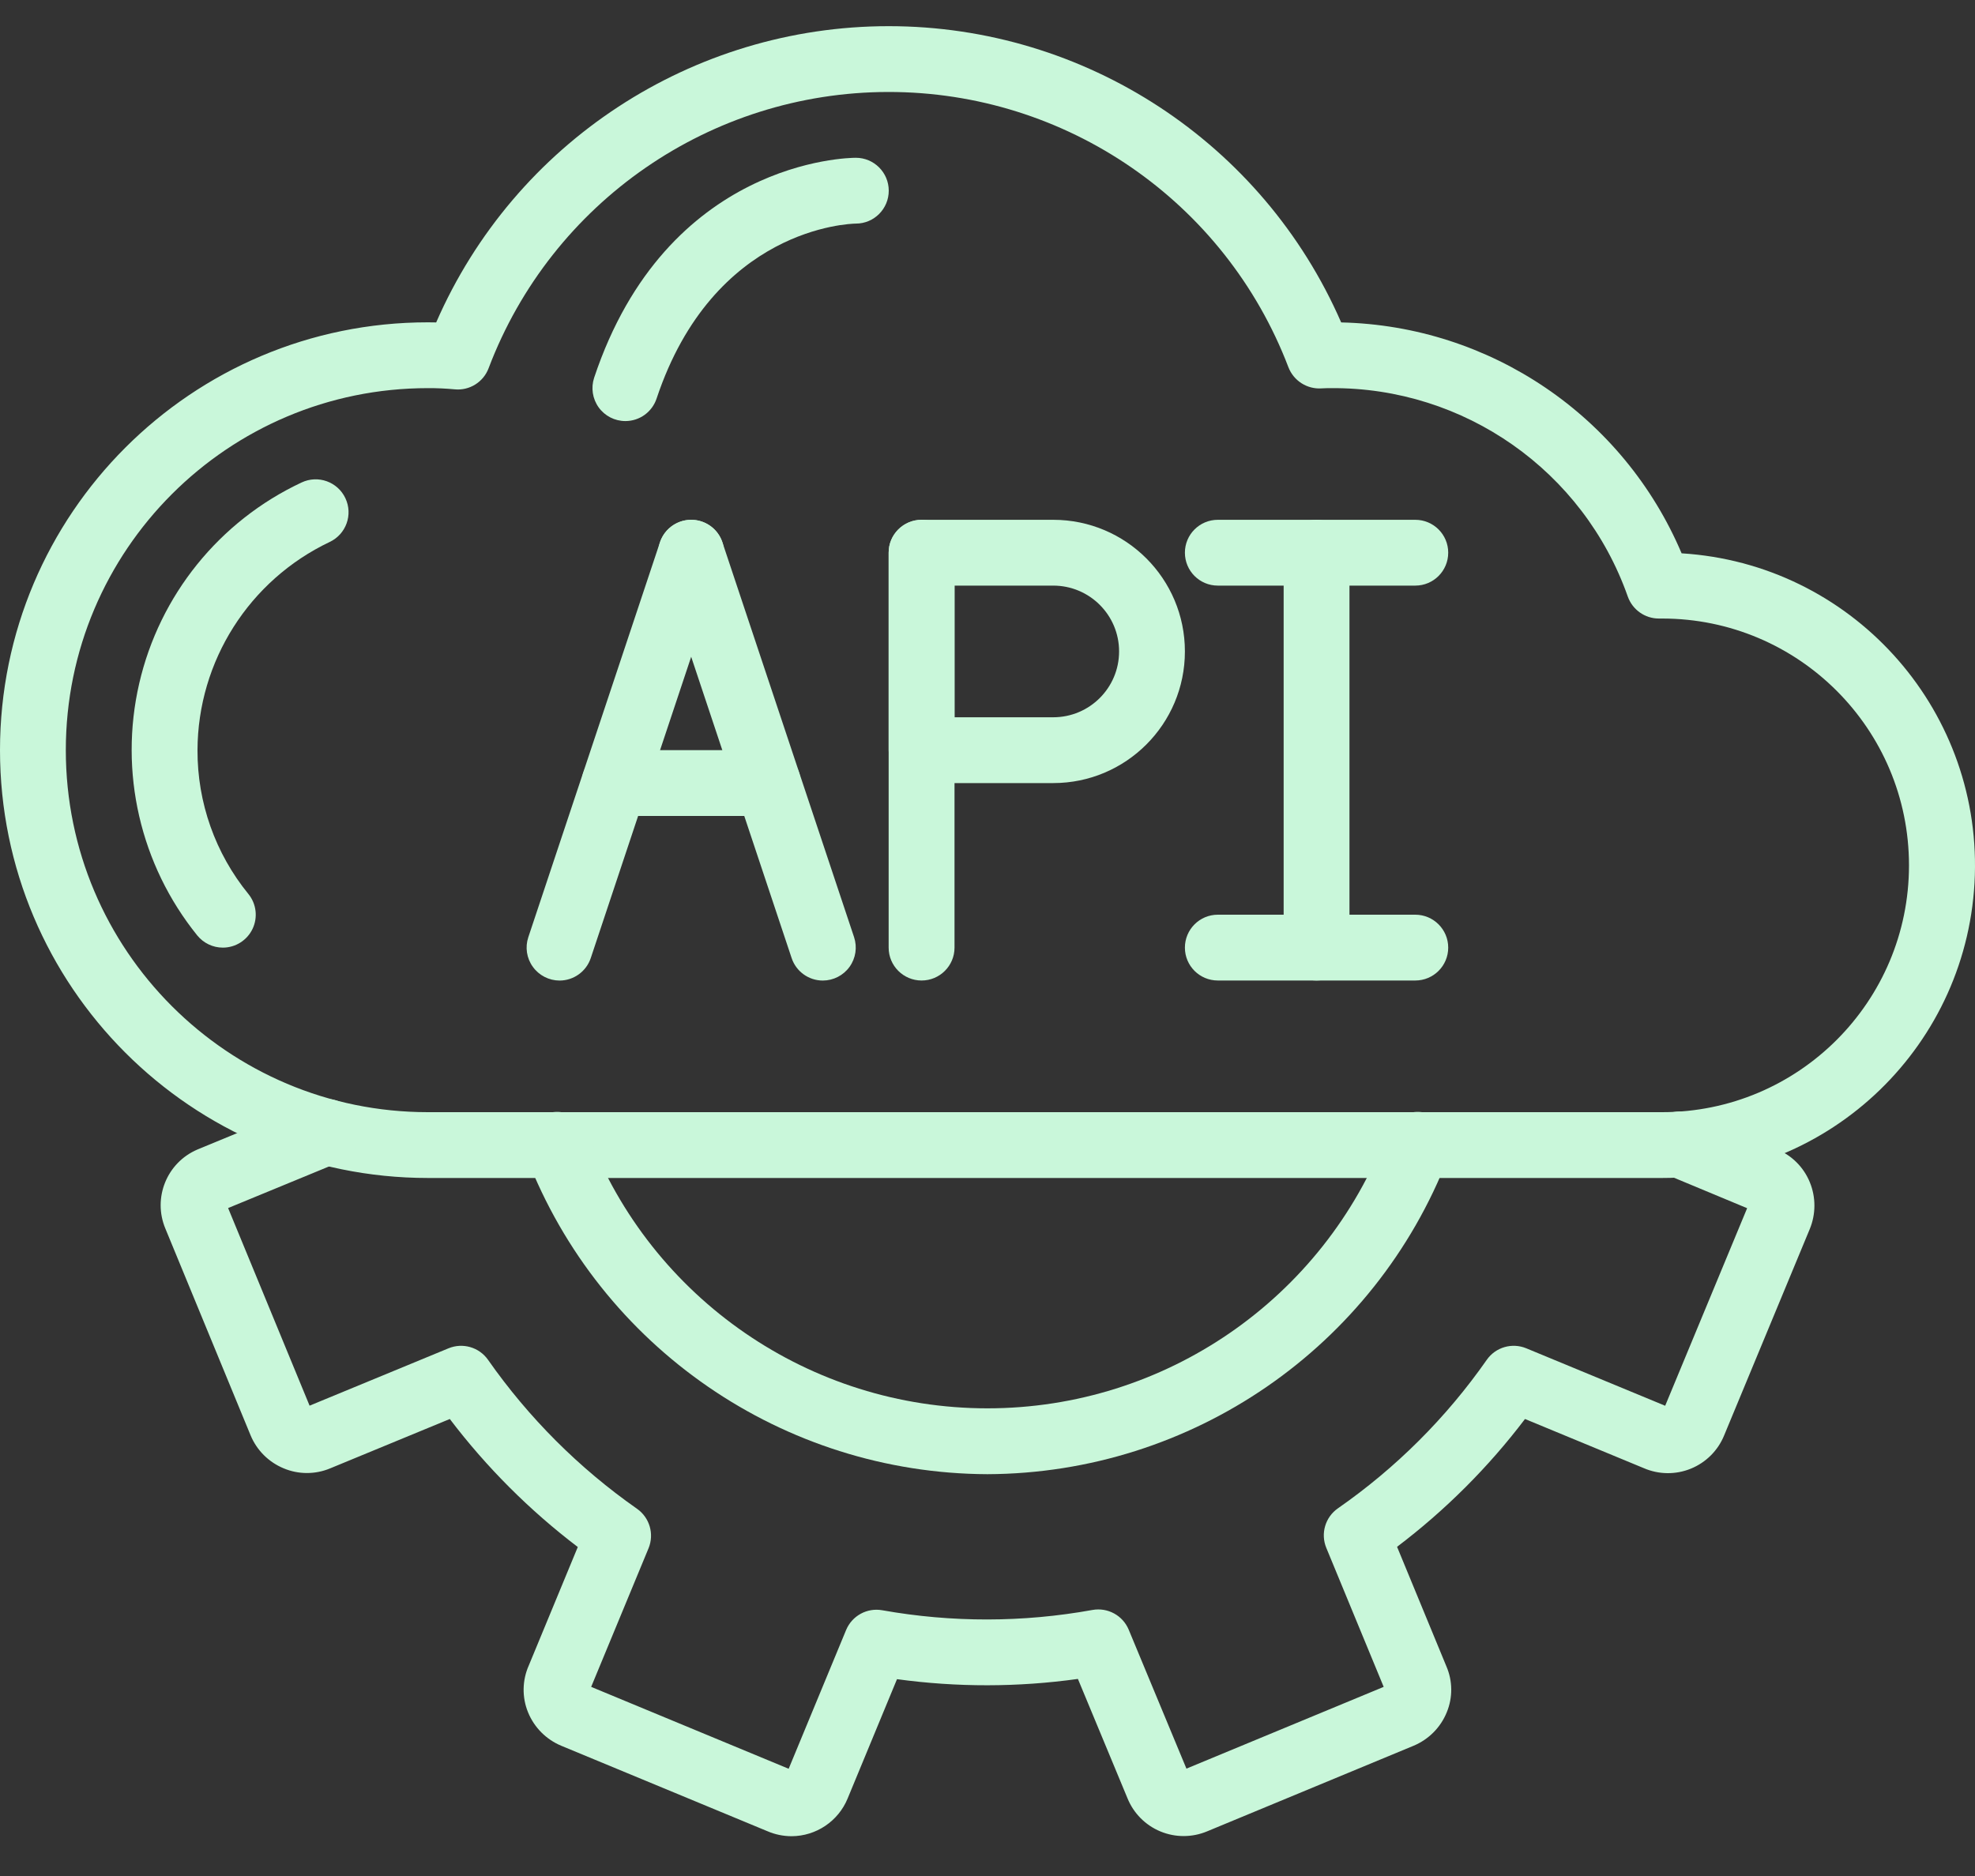 <svg width="40" height="38" viewBox="0 0 40 38" fill="none" xmlns="http://www.w3.org/2000/svg">
<rect x="0" y="0" width="40" height="38" fill="#333333" stroke="none"/>
<path d="M33.664 23.861H8.666C3.88 23.861 0 19.981 0 15.195C0 10.409 3.88 6.529 8.666 6.529C8.723 6.529 8.779 6.53 8.834 6.531C10.424 2.886 14.023 0.53 17.999 0.53C21.975 0.53 25.574 2.886 27.163 6.531C30.181 6.599 32.879 8.429 34.058 11.208C37.473 11.419 40.103 14.305 39.997 17.726C39.89 21.146 37.086 23.863 33.664 23.861ZM8.666 7.862C4.616 7.862 1.333 11.145 1.333 15.195C1.333 19.245 4.616 22.528 8.666 22.528H33.664C36.425 22.528 38.663 20.29 38.663 17.528C38.663 14.767 36.425 12.529 33.664 12.529H33.597C33.315 12.529 33.063 12.351 32.968 12.084C32.071 9.539 29.658 7.844 26.959 7.862C26.894 7.862 26.829 7.863 26.764 7.867C26.472 7.886 26.201 7.713 26.095 7.44C24.813 4.078 21.587 1.859 17.989 1.863C14.391 1.867 11.171 4.094 9.896 7.458C9.79 7.741 9.506 7.917 9.206 7.886C9.026 7.869 8.846 7.861 8.666 7.862Z" fill="#C9F7DA"/>
<path d="M4.513 19.195C4.312 19.195 4.122 19.104 3.995 18.948C2.84 17.518 2.407 15.637 2.819 13.846C3.231 12.055 4.444 10.553 6.108 9.773C6.441 9.616 6.838 9.758 6.995 10.091C7.153 10.424 7.01 10.821 6.677 10.978C5.048 11.752 4.006 13.391 4 15.195C3.996 16.256 4.36 17.286 5.031 18.109C5.193 18.308 5.225 18.583 5.115 18.815C5.004 19.047 4.77 19.195 4.513 19.195Z" fill="#C9F7DA"/>
<path d="M11.332 19.862C11.118 19.861 10.917 19.758 10.792 19.584C10.666 19.411 10.632 19.187 10.7 18.984L13.366 10.985C13.483 10.635 13.86 10.447 14.21 10.563C14.559 10.68 14.748 11.057 14.631 11.406L11.965 19.406C11.874 19.678 11.619 19.862 11.332 19.862Z" fill="#C9F7DA"/>
<path d="M16.665 19.862C16.378 19.862 16.123 19.678 16.033 19.406L13.366 11.406C13.25 11.057 13.439 10.68 13.788 10.563C14.137 10.447 14.515 10.635 14.631 10.985L17.298 18.984C17.365 19.187 17.331 19.411 17.206 19.584C17.081 19.758 16.88 19.861 16.665 19.862Z" fill="#C9F7DA"/>
<path d="M15.552 16.528H12.446C12.077 16.528 11.779 16.23 11.779 15.862C11.779 15.494 12.077 15.195 12.446 15.195H15.552C15.92 15.195 16.219 15.494 16.219 15.862C16.219 16.23 15.92 16.528 15.552 16.528Z" fill="#C9F7DA"/>
<path d="M18.665 19.861C18.297 19.861 17.998 19.563 17.998 19.195V11.195C17.998 10.827 18.297 10.529 18.665 10.529C19.033 10.529 19.332 10.827 19.332 11.195V19.195C19.332 19.563 19.033 19.861 18.665 19.861Z" fill="#C9F7DA"/>
<path d="M21.331 15.862H18.665C18.297 15.862 17.998 15.563 17.998 15.195V11.195C17.998 10.827 18.297 10.529 18.665 10.529H21.331C22.804 10.529 23.998 11.723 23.998 13.195C23.998 14.668 22.804 15.862 21.331 15.862ZM19.332 14.529H21.331C22.068 14.529 22.665 13.932 22.665 13.195C22.665 12.459 22.068 11.862 21.331 11.862H19.332V14.529Z" fill="#C9F7DA"/>
<path d="M26.664 19.861C26.296 19.861 25.998 19.563 25.998 19.195V11.195C25.998 10.827 26.296 10.529 26.664 10.529C27.032 10.529 27.331 10.827 27.331 11.195V19.195C27.331 19.563 27.032 19.861 26.664 19.861Z" fill="#C9F7DA"/>
<path d="M28.664 11.862H24.665C24.296 11.862 23.998 11.564 23.998 11.195C23.998 10.827 24.296 10.529 24.665 10.529H28.664C29.032 10.529 29.331 10.827 29.331 11.195C29.331 11.564 29.032 11.862 28.664 11.862Z" fill="#C9F7DA"/>
<path d="M28.664 19.861H24.665C24.296 19.861 23.998 19.563 23.998 19.195C23.998 18.827 24.296 18.528 24.665 18.528H28.664C29.032 18.528 29.331 18.827 29.331 19.195C29.331 19.563 29.032 19.861 28.664 19.861Z" fill="#C9F7DA"/>
<path d="M16.029 37.194C15.861 37.193 15.695 37.159 15.541 37.092L11.37 35.363C11.063 35.236 10.819 34.991 10.694 34.683C10.57 34.379 10.576 34.037 10.709 33.737L11.702 31.336C10.725 30.593 9.853 29.721 9.11 28.743L6.687 29.743C6.385 29.869 6.045 29.869 5.744 29.742C5.443 29.617 5.203 29.379 5.077 29.078L3.35 24.888C3.089 24.267 3.377 23.551 3.997 23.285L6.359 22.311C6.579 22.22 6.831 22.254 7.02 22.399C7.209 22.545 7.305 22.78 7.274 23.016C7.242 23.252 7.087 23.454 6.867 23.544L4.62 24.47L6.27 28.473L9.084 27.311C9.373 27.192 9.705 27.289 9.884 27.544C10.706 28.718 11.727 29.739 12.901 30.561C13.157 30.74 13.254 31.073 13.135 31.362L11.973 34.169L15.973 35.828L17.136 33.018C17.256 32.729 17.56 32.562 17.868 32.617C19.277 32.868 20.719 32.866 22.126 32.611C22.435 32.556 22.74 32.722 22.86 33.011L24.029 35.825L28.024 34.169L26.862 31.354C26.742 31.065 26.84 30.731 27.098 30.552C28.272 29.735 29.293 28.716 30.112 27.544C30.291 27.288 30.624 27.192 30.912 27.311L33.725 28.475L35.385 24.473L33.781 23.805C33.479 23.692 33.302 23.38 33.358 23.064C33.415 22.747 33.689 22.516 34.01 22.515C34.1 22.515 34.19 22.532 34.273 22.566L35.986 23.279C36.291 23.403 36.533 23.646 36.656 23.951C36.779 24.253 36.778 24.592 36.654 24.894L34.919 29.076C34.794 29.382 34.551 29.624 34.245 29.749C33.939 29.874 33.596 29.87 33.293 29.739L30.886 28.743C30.145 29.72 29.273 30.591 28.295 31.332L29.294 33.753C29.422 34.049 29.425 34.384 29.302 34.683C29.177 34.992 28.932 35.237 28.624 35.364L24.447 37.096C24.144 37.222 23.804 37.223 23.501 37.097C23.198 36.971 22.958 36.729 22.835 36.425L21.831 34.008C20.616 34.178 19.383 34.179 18.167 34.013L17.168 36.428C16.979 36.89 16.529 37.193 16.03 37.194L16.029 37.194Z" fill="#C9F7DA"/>
<path d="M19.998 29.861C15.86 29.844 12.155 27.293 10.663 23.432C10.576 23.209 10.614 22.956 10.765 22.77C10.915 22.584 11.155 22.492 11.391 22.531C11.627 22.57 11.825 22.732 11.909 22.957C13.189 26.311 16.407 28.527 19.998 28.527C23.589 28.527 26.807 26.311 28.088 22.957C28.172 22.732 28.369 22.57 28.605 22.531C28.842 22.492 29.081 22.584 29.231 22.77C29.382 22.956 29.421 23.209 29.333 23.432C27.842 27.293 24.137 29.844 19.998 29.861Z" fill="#C9F7DA"/>
<path d="M12.666 8.529C12.451 8.529 12.25 8.426 12.125 8.252C12 8.078 11.966 7.855 12.033 7.652C13.501 3.247 17.176 3.196 17.332 3.196C17.7 3.195 17.999 3.493 18 3.861C18.001 4.229 17.703 4.529 17.335 4.529C17.206 4.531 14.451 4.614 13.298 8.073C13.207 8.346 12.953 8.529 12.666 8.529Z" fill="#C9F7DA"/>
</svg>
